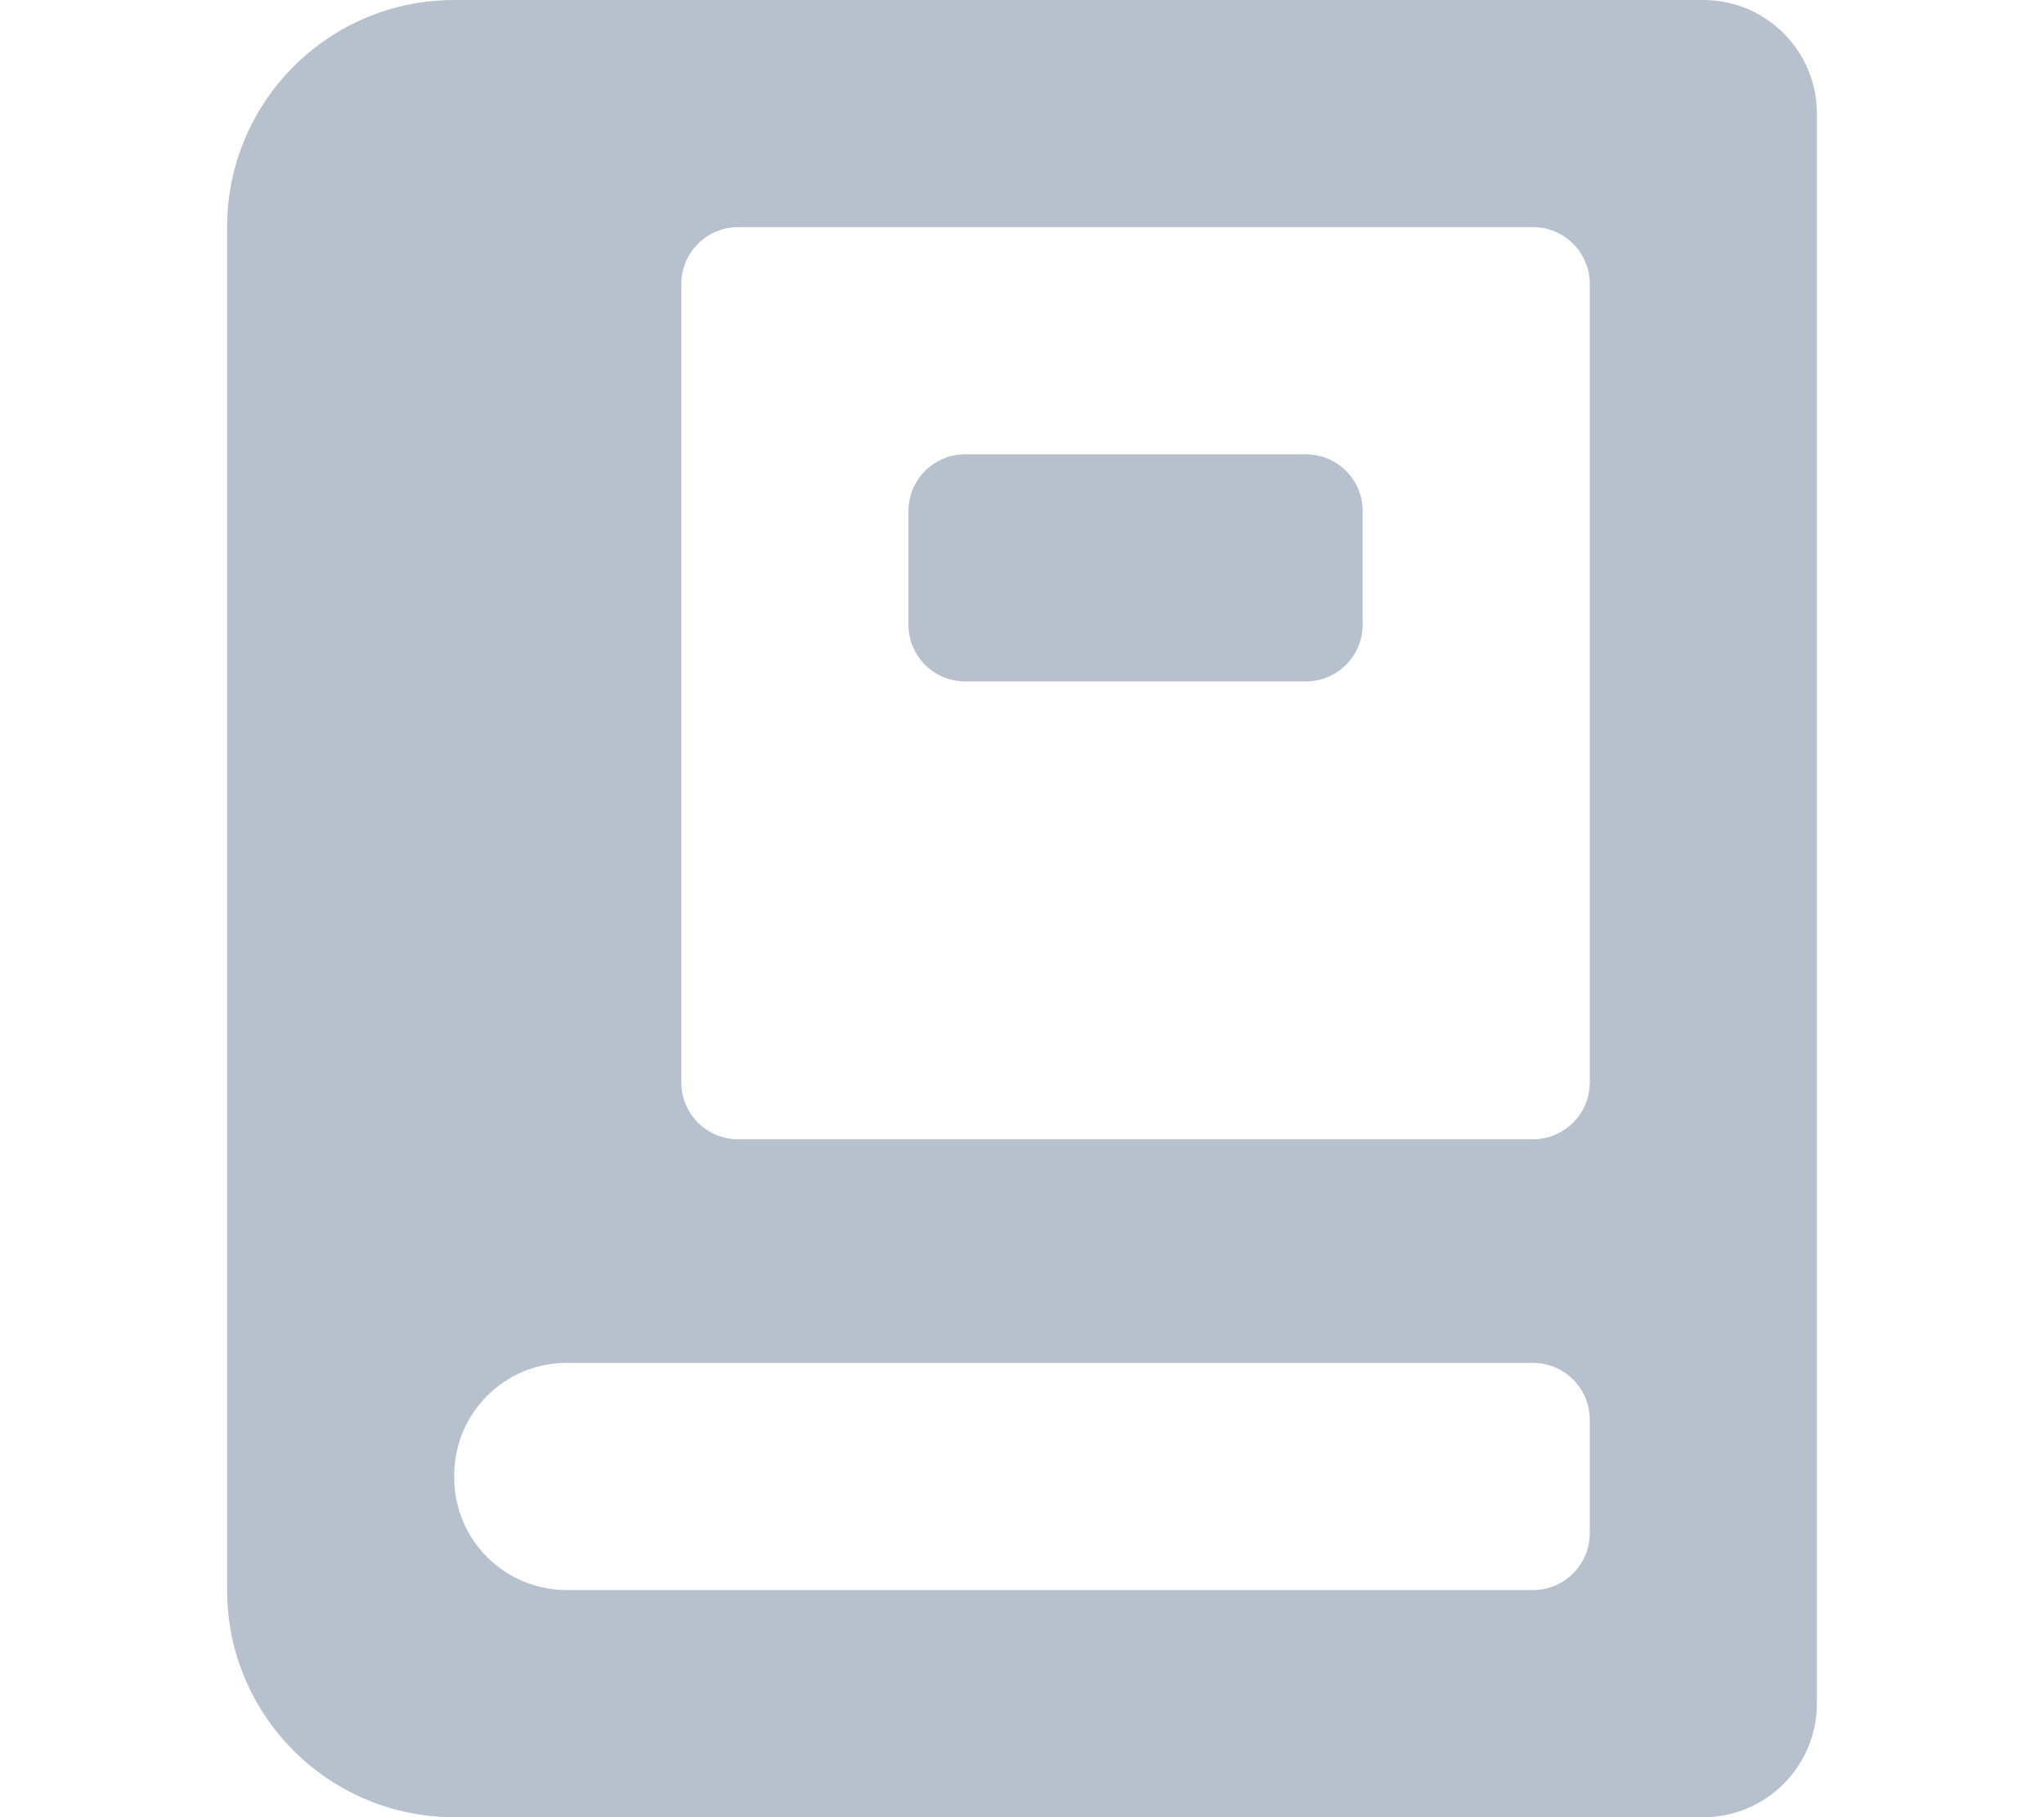 <svg xmlns="http://www.w3.org/2000/svg" xmlns:xlink="http://www.w3.org/1999/xlink" preserveAspectRatio="xMidYMid" width="18" height="16" viewBox="0 0 14 16">
  <defs>
    <style>
      .cls-1 {
        fill: #b7c0cd;
        fill-rule: evenodd;
      }
    </style>
  </defs>
  <path d="M13.000,16.000 L4.000,16.000 L2.000,16.000 C0.895,16.000 0.000,15.105 0.000,14.000 L0.000,2.000 C0.000,0.895 0.895,-0.000 2.000,-0.000 L4.000,-0.000 L12.000,-0.000 L13.000,-0.000 C13.552,-0.000 14.000,0.448 14.000,1.000 L14.000,2.000 L14.000,10.031 L14.000,12.000 L14.000,14.000 L14.000,14.500 L14.000,15.000 C14.000,15.552 13.552,16.000 13.000,16.000 ZM12.000,2.500 C12.000,2.224 11.776,2.000 11.500,2.000 L4.500,2.000 C4.224,2.000 4.000,2.224 4.000,2.500 L4.000,9.531 C4.000,9.807 4.224,10.031 4.500,10.031 L11.500,10.031 C11.776,10.031 12.000,9.807 12.000,9.531 L12.000,2.500 ZM12.000,12.500 C12.000,12.224 11.776,12.000 11.500,12.000 L4.000,12.000 L2.990,12.000 C2.443,12.000 2.000,12.443 2.000,12.990 L2.000,13.010 C2.000,13.557 2.443,14.000 2.990,14.000 L4.000,14.000 L11.500,14.000 C11.776,14.000 12.000,13.776 12.000,13.500 L12.000,12.500 ZM9.500,6.000 L6.500,6.000 C6.224,6.000 6.000,5.776 6.000,5.500 L6.000,4.500 C6.000,4.224 6.224,4.000 6.500,4.000 L9.500,4.000 C9.776,4.000 10.000,4.224 10.000,4.500 L10.000,5.500 C10.000,5.776 9.776,6.000 9.500,6.000 Z" class="cls-1"/>
</svg>
